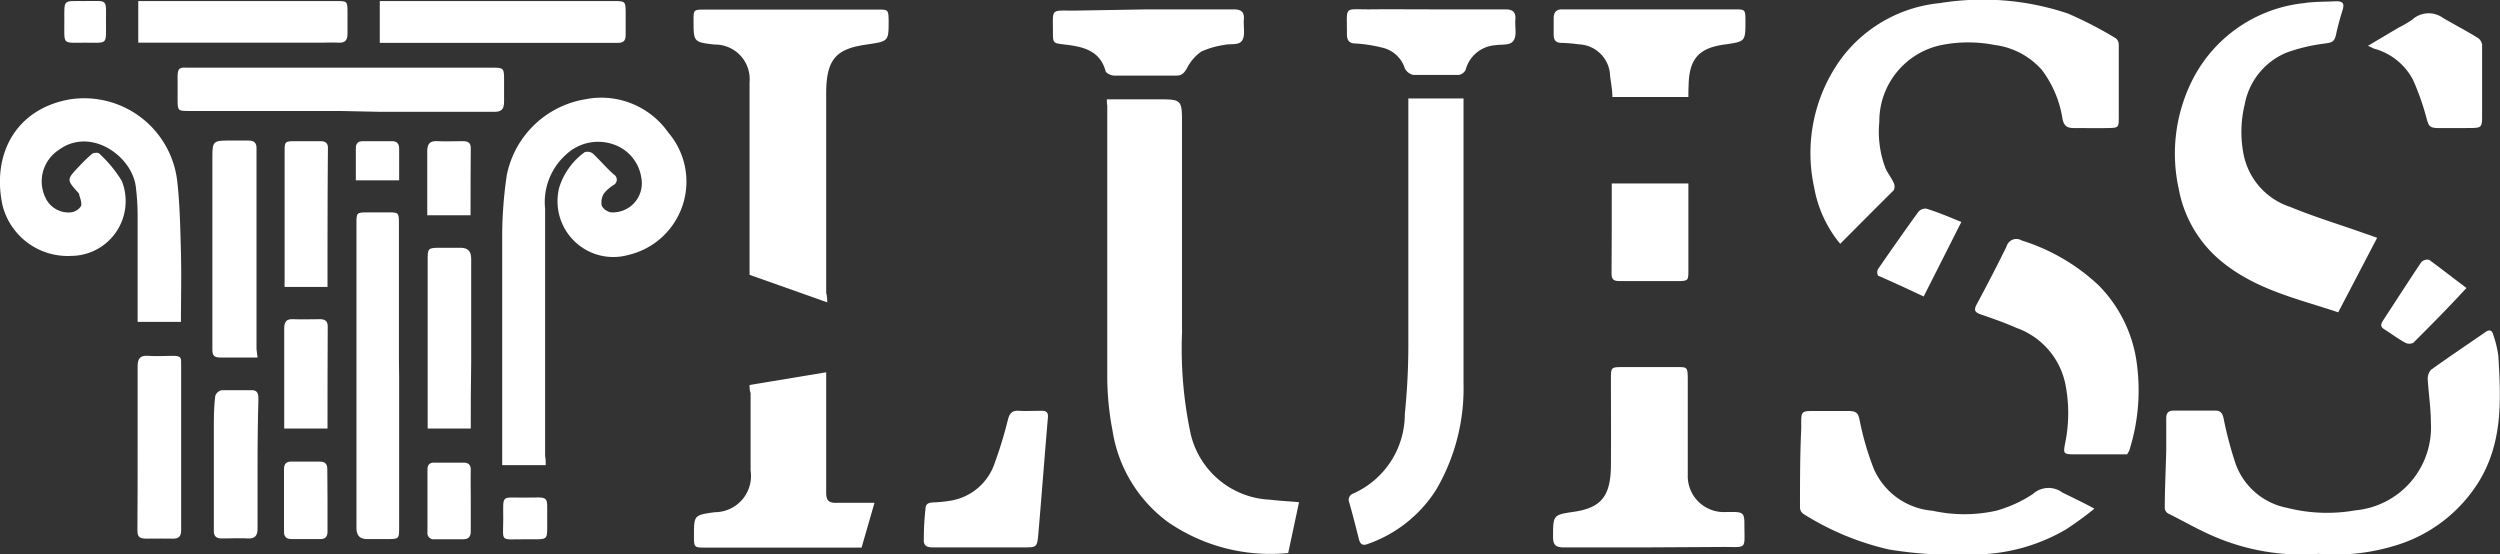 <svg xmlns="http://www.w3.org/2000/svg" viewBox="0 0 120.07 26.63"><rect x="0" y="0" width="120.07" height="26.63" fill="#333333" stroke="none"/><defs><style>.cls-1{fill:#fff;}</style></defs><title>logo-bianco</title><g id="Livello_2" data-name="Livello 2"><g id="Livello_1-2" data-name="Livello 1"><g id="Livello_2-2" data-name="Livello 2"><g id="Capa_1" data-name="Capa 1"><path class="cls-1" d="M53.16,4.77h2.41c1.2,0,1.2,0,1.2,1.21,0,3.34,0,6.69,0,10a19.61,19.61,0,0,0,.37,4.64A4.1,4.1,0,0,0,61,24c.49.06,1,.08,1.39.12l-.52,2.44a8.66,8.66,0,0,1-5.78-1.49,6.74,6.74,0,0,1-2.66-4.4,13.85,13.85,0,0,1-.25-2.5c0-4.37,0-8.74,0-13.11C53.16,5,53.16,4.84,53.16,4.77Z"/><path class="cls-1" d="M26.21,22.34H24.12c0-.12,0-.27,0-.43,0-3.59,0-7.17,0-10.76a20.39,20.39,0,0,1,.22-2.74A4.61,4.61,0,0,1,28.1,4.77a3.93,3.93,0,0,1,4,1.6,3.62,3.62,0,0,1-1.94,5.88A2.68,2.68,0,0,1,26.86,9a3.32,3.32,0,0,1,1.22-1.69.43.43,0,0,1,.4.07c.34.32.64.68,1,1a.29.29,0,0,1,0,.5A1.78,1.78,0,0,0,29,9.3a.83.83,0,0,0-.1.58.64.64,0,0,0,.45.32,1.4,1.4,0,0,0,1.45-1.67,2,2,0,0,0-1.35-1.6,2.24,2.24,0,0,0-2.27.5,3.06,3.06,0,0,0-1,2.59c0,4,0,7.92,0,11.88C26.21,22.05,26.21,22.21,26.21,22.34Z"/><path class="cls-1" d="M111.36,26.6a10.57,10.57,0,0,1-4.48-.62c-1-.36-1.85-.87-2.77-1.33a.33.33,0,0,1-.14-.25c0-.93.05-1.86.07-2.79,0-.51,0-1,0-1.52,0-.25.1-.37.36-.37h2c.25,0,.33.12.39.35a18.06,18.06,0,0,0,.58,2.2,3.29,3.29,0,0,0,2.47,2.12,7.83,7.83,0,0,0,3.29.12,4,4,0,0,0,3.62-4.22c0-.69-.11-1.38-.15-2.07a.62.62,0,0,1,.17-.47c.85-.61,1.73-1.2,2.6-1.8.2-.14.32-.09.38.14a5.18,5.18,0,0,1,.24,1c.12,2.05.23,4.1-.91,6a7.12,7.12,0,0,1-4.17,3.15A9.71,9.71,0,0,1,111.36,26.6Z"/><path class="cls-1" d="M114.17,11.42,112.3,15c-1.91-.64-4-1.09-5.66-2.49a5.87,5.87,0,0,1-2-3.44,7.85,7.85,0,0,1,.51-4.92,6.8,6.8,0,0,1,5.51-4c.51-.08,1-.06,1.55-.09.33,0,.39.13.3.42s-.23.77-.31,1.16-.22.4-.54.45a8.37,8.37,0,0,0-1.85.44,3.34,3.34,0,0,0-2,2.48,5.6,5.6,0,0,0-.06,2.38A3.34,3.34,0,0,0,110,9.94c1.16.48,2.36.84,3.54,1.26Z"/><path class="cls-1" d="M88.38,11.71A5.84,5.84,0,0,1,87.13,9,7.71,7.71,0,0,1,88.44,2.8,6.72,6.72,0,0,1,93.16.15a12.86,12.86,0,0,1,6.16.5,19,19,0,0,1,2.3,1.19.39.39,0,0,1,.14.3c0,1.16,0,2.32,0,3.48,0,.5,0,.52-.52.53s-1.09,0-1.64,0c-.33,0-.47-.11-.54-.43a5.22,5.22,0,0,0-1-2.37A3.64,3.64,0,0,0,95.8,2.16a6.62,6.62,0,0,0-2.54,0,3.74,3.74,0,0,0-3,3.69,4.93,4.93,0,0,0,.3,2.24c.11.24.28.45.39.69a.41.41,0,0,1,0,.36C90.08,10,89.25,10.84,88.38,11.71Z"/><path class="cls-1" d="M39.73,14.52,36,13.2c0-.08,0-.23,0-.39q0-4.16,0-8.31c0-.19,0-.37,0-.56a1.66,1.66,0,0,0-1.69-1.8c-1-.12-1-.12-1-1.17,0-.49,0-.51.53-.51h8.31c.5,0,.52,0,.53.52,0,1,0,1-1,1.15-1.47.2-2,.65-2,2.35,0,3.2,0,6.4,0,9.59C39.73,14.24,39.73,14.41,39.73,14.52Z"/><path class="cls-1" d="M67.64,4.73h2.65V5.1c0,4.44,0,8.87,0,13.31a9.63,9.63,0,0,1-1.32,5.12,6.38,6.38,0,0,1-3.29,2.6c-.24.09-.35,0-.41-.22-.15-.59-.3-1.19-.47-1.78A.32.32,0,0,1,65,23.7a4.17,4.17,0,0,0,2.47-3.81,32.75,32.75,0,0,0,.17-3.35c0-3.76,0-7.51,0-11.27Z"/><path class="cls-1" d="M8.69,15.46H6.61c0-.12,0-.28,0-.44,0-1.56,0-3.12,0-4.68a11.31,11.31,0,0,0-.09-1.39c-.2-1.49-2.2-2.87-3.71-1.74a1.8,1.8,0,0,0-.62,2.3,1.22,1.22,0,0,0,1.21.69.67.67,0,0,0,.49-.3c.06-.17-.06-.41-.1-.61l0,0c-.6-.66-.6-.66,0-1.29a7.62,7.62,0,0,1,.63-.61c.08-.06.31-.08.36,0A6,6,0,0,1,5.85,8.69a2.63,2.63,0,0,1-2.42,3.6A3.23,3.23,0,0,1,.13,9.9C-.42,7.43.75,5.22,3.37,4.77a4.5,4.5,0,0,1,5.15,4c.12,1.11.14,2.23.17,3.35S8.69,14.35,8.69,15.46Z"/><path class="cls-1" d="M79.16,26.29c-1.36,0-2.72,0-4.08,0-.36,0-.49-.13-.49-.49,0-1.07,0-1.07,1-1.22,1.31-.19,1.77-.75,1.78-2.23s0-2.77,0-4.16c0-.54,0-.56.57-.56h2.6c.49,0,.51,0,.52.53q0,2.12,0,4.24c0,.13,0,.27,0,.4a1.73,1.73,0,0,0,1.85,1.79h.32c.48,0,.55.08.55.57,0,1.29.16,1.1-1.09,1.11Z"/><path class="cls-1" d="M102.16,21.82H99.72c-.64,0-.64,0-.52-.61a7.14,7.14,0,0,0,0-2.74,3.64,3.64,0,0,0-2.35-2.72c-.56-.25-1.14-.45-1.72-.65-.29-.1-.34-.21-.19-.49q.74-1.37,1.43-2.77a.49.49,0,0,1,.73-.29,9.54,9.54,0,0,1,3.7,2.16,6.55,6.55,0,0,1,1.85,3.94,9.51,9.51,0,0,1-.39,4A1.64,1.64,0,0,1,102.16,21.82Z"/><path class="cls-1" d="M100.59,24.43a16.42,16.42,0,0,1-1.37,1,8.81,8.81,0,0,1-4.5,1.2,19.47,19.47,0,0,1-4-.24,13.2,13.2,0,0,1-4.11-1.71.39.39,0,0,1-.16-.28c0-1.28,0-2.55.06-3.83,0-.88-.06-.83.82-.83.48,0,1,0,1.44,0s.48.14.55.47A13.79,13.79,0,0,0,90,22.53a3.38,3.38,0,0,0,2.82,2,7.07,7.07,0,0,0,3.05,0,6.22,6.22,0,0,0,1.76-.8,1.12,1.12,0,0,1,1.43-.07C99.51,23.88,100,24.11,100.59,24.43Z"/><path class="cls-1" d="M36,18.49l3.68-.61c0,.58,0,1.22,0,1.86,0,1.31,0,2.61,0,3.92,0,.37.12.5.49.49.64,0,1.27,0,1.83,0l-.62,2.15H33.89c-.55,0-.56,0-.56-.56,0-1,0-1,1-1.14a1.74,1.74,0,0,0,1.72-2c0-1.24,0-2.48,0-3.72C36,18.74,36,18.6,36,18.49Z"/><path class="cls-1" d="M16.33,5.33H9.09c-.54,0-.56,0-.56-.56,0-.37,0-.75,0-1.12s.12-.42.41-.4H23.57c.64,0,.64,0,.64.64,0,.32,0,.64,0,1s-.13.49-.49.48c-1.83,0-3.65,0-5.48,0Z"/><path class="cls-1" d="M19.17,18.09q0,3.62,0,7.23c0,.55,0,.57-.55.57-.35,0-.69,0-1,0s-.5-.15-.5-.52c0-2.77,0-5.54,0-8.31q0-3.16,0-6.31c0-.53,0-.55.53-.55h1c.48,0,.51,0,.51.53q0,3.32,0,6.63Q19.17,17.73,19.17,18.09Z"/><path class="cls-1" d="M81.09,4.66H77.44c0-.3-.06-.64-.11-1a1.56,1.56,0,0,0-1.51-1.53A6.87,6.87,0,0,0,75,2.06c-.27,0-.38-.13-.38-.39s0-.53,0-.8.12-.43.43-.42c.67,0,1.33,0,2,0h6.24c.52,0,.54,0,.54.54,0,1,0,1-.94,1.14-1.3.16-1.77.69-1.79,2C81.09,4.31,81.09,4.5,81.09,4.66Z"/><path class="cls-1" d="M18.24,2.05v-2l.34,0H29.45c.59,0,.6,0,.6.61,0,.33,0,.67,0,1s-.12.4-.41.4H18.24Z"/><path class="cls-1" d="M47.1,26.29H44.79c-.31,0-.45-.11-.42-.42q0-.72.08-1.43c0-.25.16-.3.37-.31a6.47,6.47,0,0,0,.87-.09,2.69,2.69,0,0,0,2.08-1.79,20.26,20.26,0,0,0,.64-2.1c.08-.3.2-.44.51-.42s.75,0,1.12,0c.21,0,.31.08.29.31-.16,1.87-.3,3.73-.46,5.6-.06.65-.07.65-.73.65Z"/><path class="cls-1" d="M12.37,17.17c-.62,0-1.2,0-1.78,0-.31,0-.39-.09-.39-.39,0-3.1,0-6.2,0-9.31,0-.66.07-.72.74-.72h1c.27,0,.39.12.38.39,0,.11,0,.21,0,.32q0,4.65,0,9.31Z"/><path class="cls-1" d="M55.14.45c1.37,0,2.74,0,4.11,0,.36,0,.52.12.49.49s.08.74-.08,1-.57.14-.87.22a4,4,0,0,0-1.1.32,2.18,2.18,0,0,0-.68.79c-.13.22-.23.36-.5.36-1,0-2,0-3,0-.14,0-.38-.11-.41-.21-.27-1-1.09-1.18-1.95-1.28-.58-.07-.58-.05-.58-.63,0-1.11-.12-1,1-1Z"/><path class="cls-1" d="M6.64,2.05v-2l.3,0h9.19c.55,0,.56,0,.56.56,0,.33,0,.67,0,1s-.12.46-.45.44-.51,0-.76,0H6.64Z"/><path class="cls-1" d="M68.77.45c1.17,0,2.35,0,3.52,0,.36,0,.52.12.49.49s.08.74-.08,1-.57.18-.87.23a1.59,1.59,0,0,0-1.44,1.19.45.45,0,0,1-.34.24c-.72,0-1.44,0-2.16,0a.59.59,0,0,1-.42-.32,1.48,1.48,0,0,0-1.12-1,7,7,0,0,0-1.22-.19c-.33,0-.44-.14-.44-.46C64.7.25,64.51.46,65.81.45,66.79.44,67.78.45,68.77.45Z"/><path class="cls-1" d="M113.73,2.2l1.48-.88a4.81,4.81,0,0,0,.65-.38,1.17,1.17,0,0,1,1.47-.08c.55.32,1.12.62,1.66.95a.48.48,0,0,1,.22.33c0,1.06,0,2.13,0,3.19,0,.88.05.81-.83.82-.43,0-.85,0-1.28,0s-.46-.13-.55-.44a12.21,12.21,0,0,0-.66-1.88A3,3,0,0,0,114,2.33Z"/><path class="cls-1" d="M6.61,21.5c0-1.3,0-2.61,0-3.91,0-.38.13-.53.51-.5s.8,0,1.2,0,.38.12.38.38q0,4,0,8c0,.29-.12.41-.41.4s-.83,0-1.24,0-.45-.12-.45-.45C6.61,24.14,6.61,22.82,6.61,21.5Z"/><path class="cls-1" d="M22.61,20.58H20.54c0-.08,0-.21,0-.33q0-3.87,0-7.75c0-.56,0-.6.58-.6.33,0,.67,0,1,0s.51.15.51.52c0,1.68,0,3.36,0,5C22.61,18.49,22.61,19.54,22.61,20.58Z"/><path class="cls-1" d="M77.41,8.81h3.68c0,.11,0,.26,0,.42q0,1.88,0,3.75c0,.49,0,.52-.53.52H77.84c-.23,0-.44,0-.44-.33C77.41,11.71,77.41,10.25,77.41,8.81Z"/><path class="cls-1" d="M12.37,22.37c0,1,0,2,0,3,0,.36-.12.51-.49.49s-.83,0-1.24,0c-.25,0-.37-.11-.37-.36,0-.69,0-1.38,0-2.07,0-.92,0-1.83,0-2.75,0-.56,0-1.12.07-1.67a.42.42,0,0,1,.31-.27c.48,0,1,0,1.44,0,.31,0,.32.22.32.44Q12.37,20.79,12.37,22.37Z"/><path class="cls-1" d="M15.73,13.78H13.67a2.37,2.37,0,0,1,0-.25q0-3.11,0-6.23c0-.49,0-.52.52-.52h1.2c.22,0,.36.08.36.32C15.73,9.33,15.73,11.56,15.73,13.78Z"/><path class="cls-1" d="M15.73,20.58H13.65c0-1,0-2,0-3,0-.6,0-1.2,0-1.8,0-.32.1-.47.44-.45s.85,0,1.28,0c.24,0,.37.09.37.35C15.73,17.32,15.73,19,15.73,20.58Z"/><path class="cls-1" d="M94.2,10.66l-1.81,3.58c-.7-.33-1.45-.68-2.19-1a.34.34,0,0,1,0-.32q.95-1.38,1.93-2.74a.45.45,0,0,1,.38-.16C93.05,10.18,93.61,10.42,94.2,10.66Z"/><path class="cls-1" d="M118.46,13.83c-.92,1-1.72,1.8-2.55,2.63a.42.42,0,0,1-.39,0c-.35-.19-.67-.43-1-.64-.18-.11-.19-.22-.09-.39.62-.95,1.23-1.9,1.86-2.84a.41.41,0,0,1,.38-.11C117.27,12.92,117.84,13.37,118.46,13.83Z"/><path class="cls-1" d="M15.73,24.05c0,.49,0,1,0,1.48,0,.25-.11.37-.36.36H14c-.25,0-.36-.11-.36-.36q0-1.48,0-3c0-.25.11-.37.36-.36h1.36c.25,0,.36.11.36.36C15.72,23.07,15.73,23.56,15.73,24.05Z"/><path class="cls-1" d="M22.61,24.07c0,.48,0,1,0,1.44,0,.27-.11.39-.38.39H20.87a.3.3,0,0,1-.34-.34q0-1.5,0-3c0-.23.1-.35.34-.34h1.4c.26,0,.35.14.34.38C22.6,23.08,22.61,23.58,22.61,24.07Z"/><path class="cls-1" d="M22.6,10.34H20.52c0-.12,0-.29,0-.45,0-.88,0-1.76,0-2.63,0-.37.14-.5.49-.48s.82,0,1.24,0c.22,0,.36.08.36.32C22.6,8.18,22.6,9.27,22.6,10.34Z"/><path class="cls-1" d="M25.17,25.9c-1.19,0-1,.15-1-1s-.12-1,1-1c1.27,0,1.1-.17,1.11,1.08,0,1,.09.92-.91.92Z"/><path class="cls-1" d="M17.09,8.66c0-.5,0-1,0-1.54,0-.23.1-.34.34-.34h1.39c.26,0,.35.13.35.37,0,.5,0,1,0,1.51Z"/><path class="cls-1" d="M4.09.05c1.12,0,1-.13,1,1s.11,1-1,1-1,.13-1-1S3,.06,4.09.05Z"/></g></g></g></g></svg>